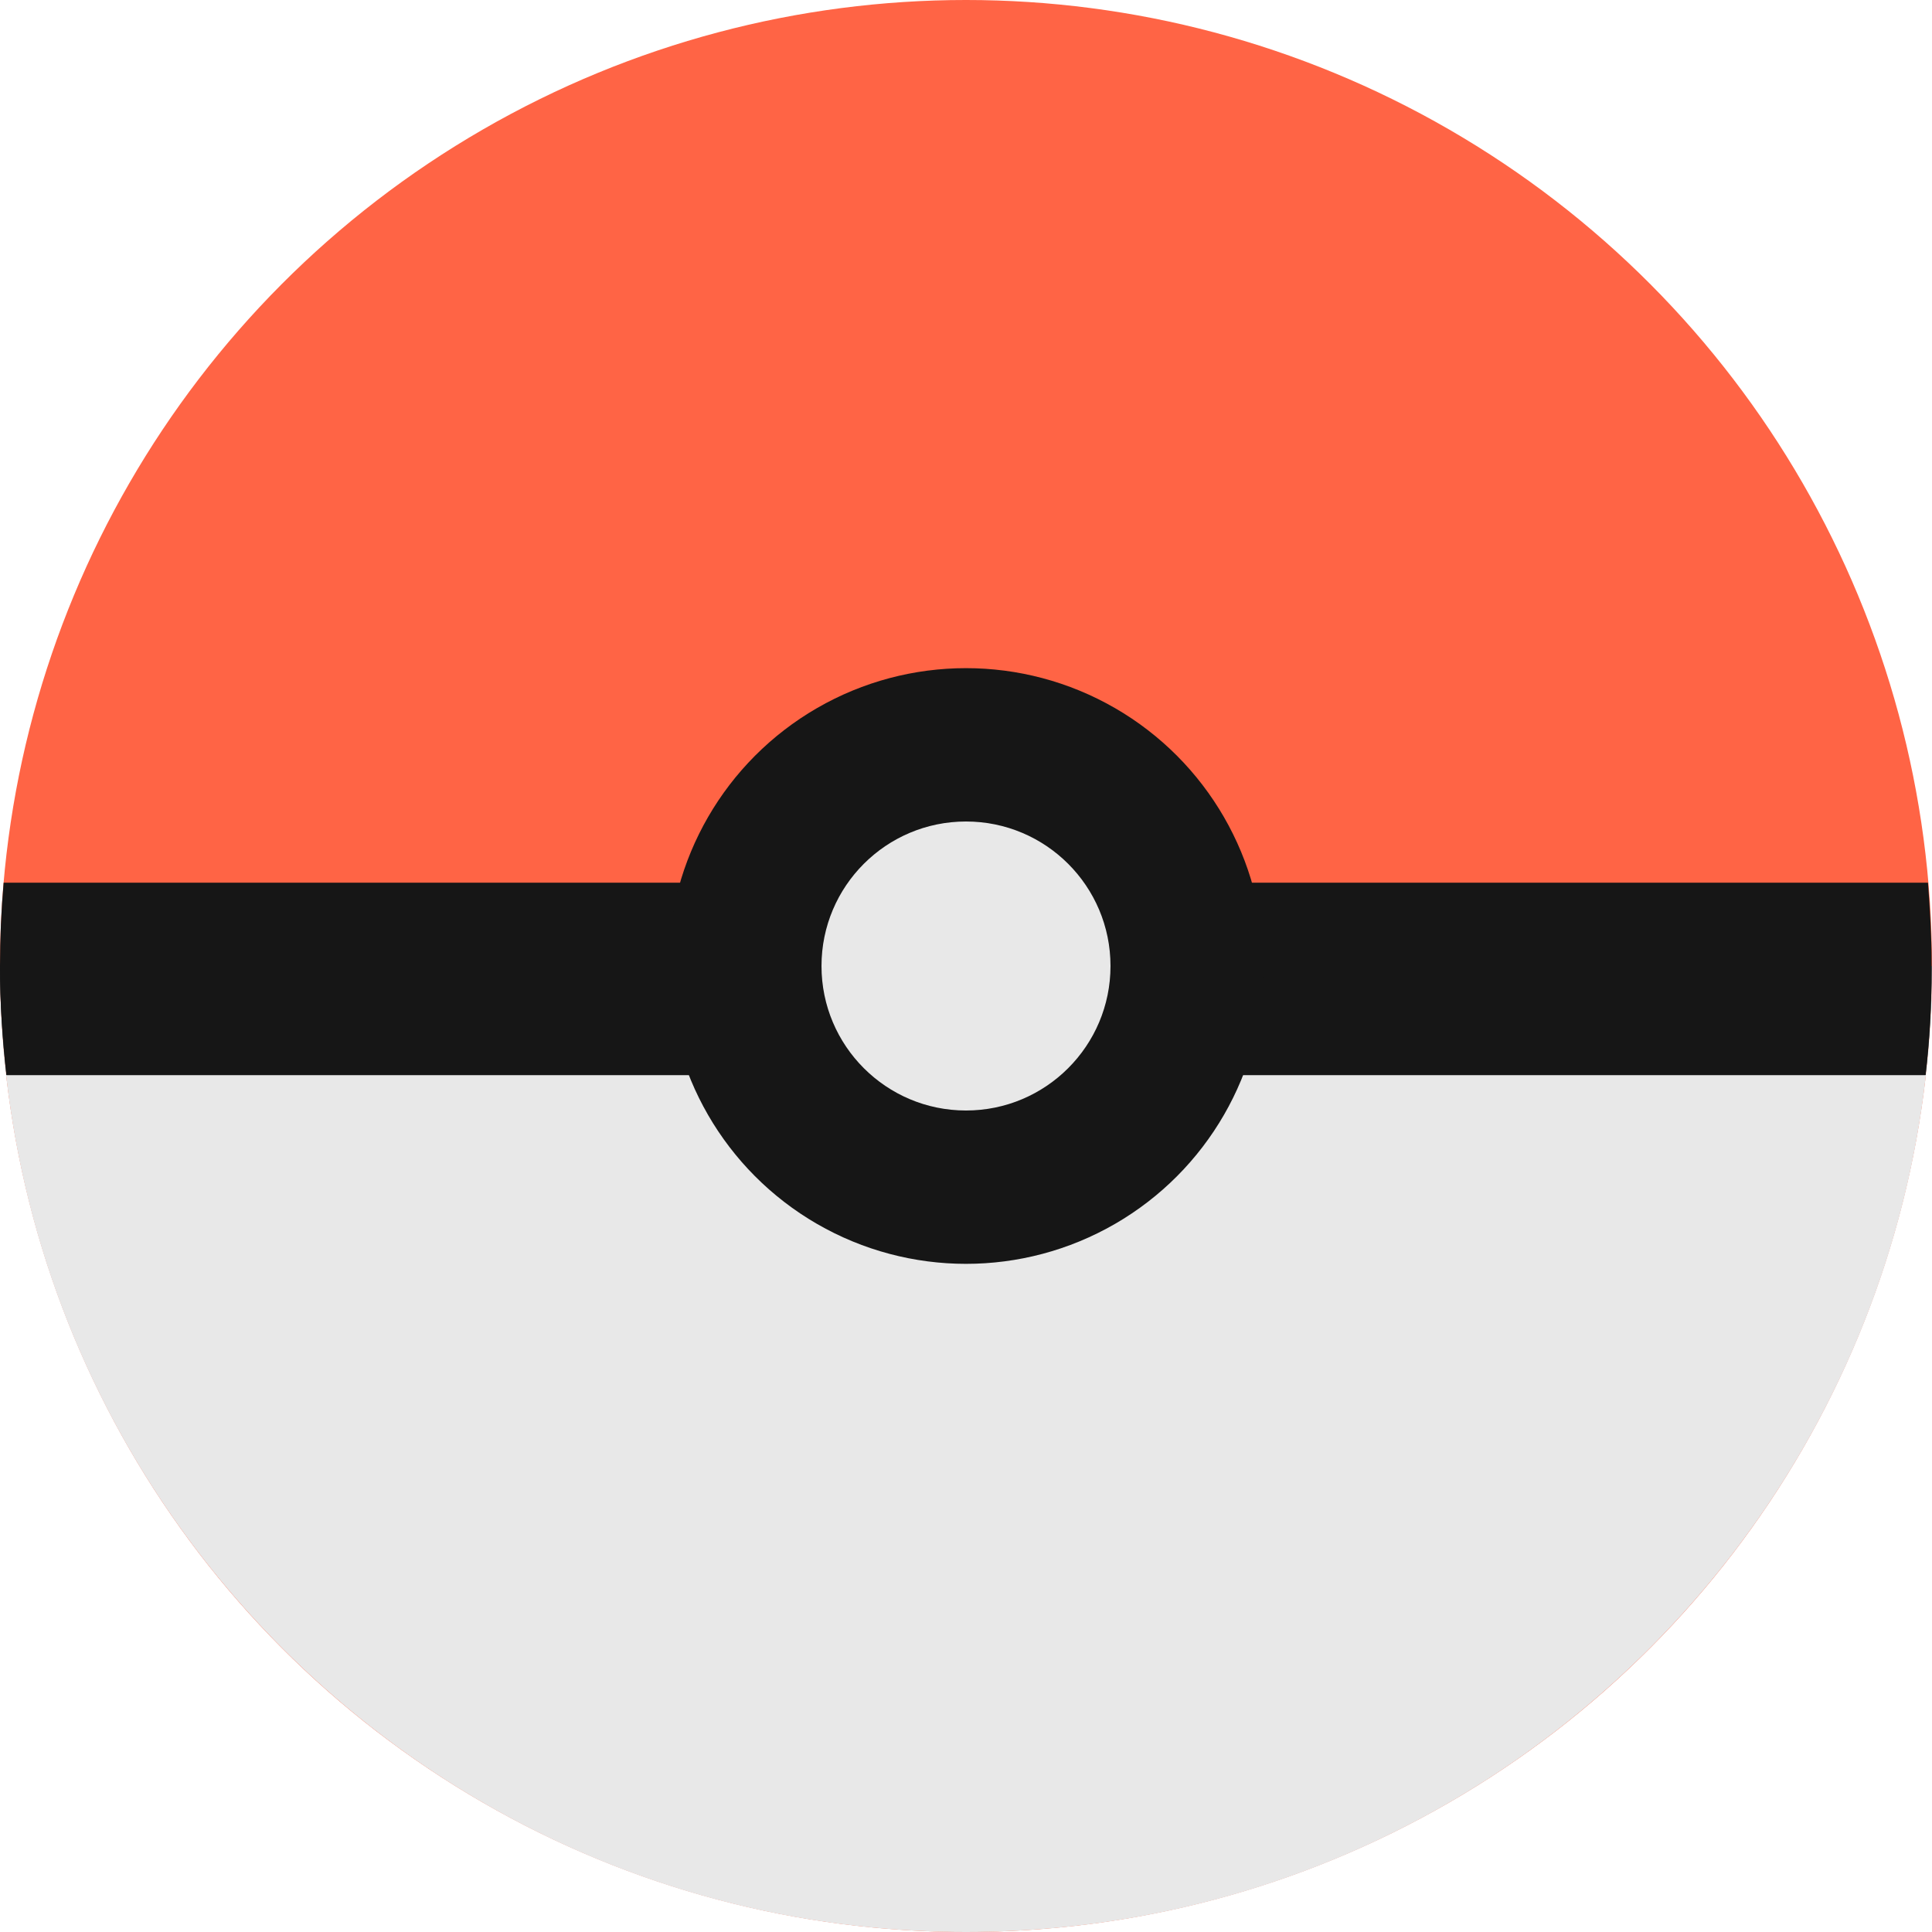 <?xml version="1.0" encoding="UTF-8"?>
<svg id="Capa_1" data-name="Capa 1" xmlns="http://www.w3.org/2000/svg" version="1.1" viewBox="0 0 48 48">
  <defs>
    <style>
      .cls-1 {
        fill: #161616;
      }

      .cls-1, .cls-2, .cls-3 {
        stroke-width: 0px;
      }

      .cls-2 {
        fill: #e8e8e8;
      }

      .cls-3 {
        fill: #ff6445;
      }
    </style>
  </defs>
  <circle class="cls-3" cx="24" cy="24" r="24"/>
  <path class="cls-2" d="M24,48c13.25,0,24-10.75,24-24H0c0,13.25,10.75,24,24,24Z"/>
  <path class="cls-1" d="M47.84,26.71c.1-.86.15-1.74.15-2.63v-.16c0-.67-.04-1.33-.09-1.99H.09c-.06.68-.09,1.37-.09,2.07,0,.92.06,1.82.16,2.71h47.69Z"/>
  <path class="cls-1" d="M47.84,26.71c.1-.86.15-1.74.15-2.63v-.08H0c0,.92.06,1.82.16,2.71h47.69Z"/>
  <circle class="cls-1" cx="24" cy="24" r="7.4"/>
  <circle class="cls-2" cx="24" cy="24" r="3.59"/>
</svg>